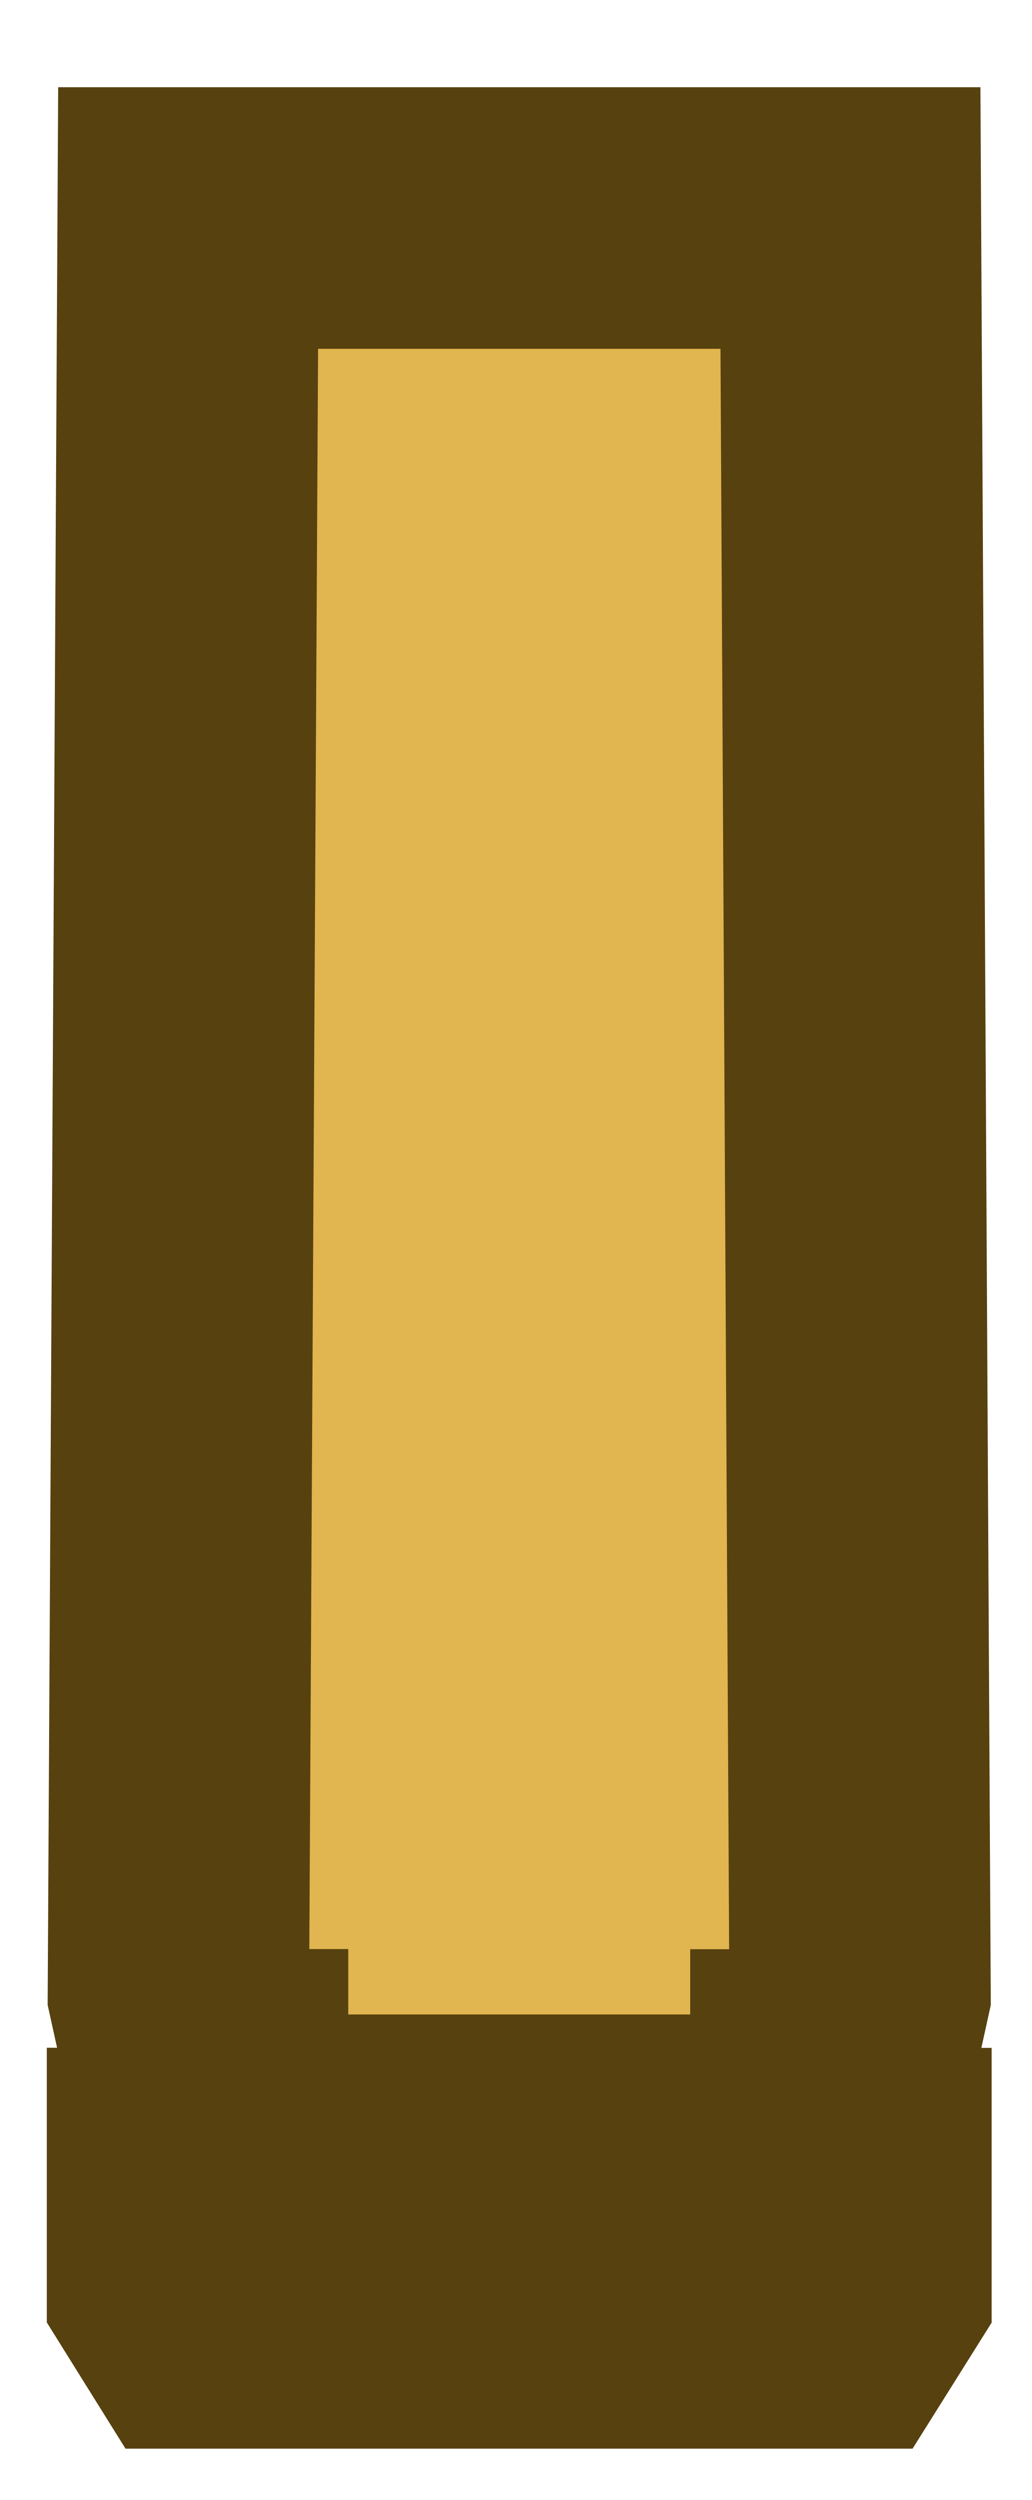 <?xml version="1.0" encoding="UTF-8" standalone="no"?>
<svg
   width="7.85"
   height="19"
   viewBox="0 0 7.85 19"
   fill="none"
   version="1.1"
   id="svg3"
   sodipodi:docname="casing_22lr.svg"
   inkscape:version="1.4 (86a8ad7, 2024-10-11)"
   xmlns:inkscape="http://www.inkscape.org/namespaces/inkscape"
   xmlns:sodipodi="http://sodipodi.sourceforge.net/DTD/sodipodi-0.dtd"
   xmlns="http://www.w3.org/2000/svg"
   xmlns:svg="http://www.w3.org/2000/svg">
  <defs
     id="defs3" />
  <sodipodi:namedview
     id="namedview3"
     pagecolor="#ffffff"
     bordercolor="#000000"
     borderopacity="0.25"
     inkscape:showpageshadow="2"
     inkscape:pageopacity="0.0"
     inkscape:pagecheckerboard="0"
     inkscape:deskcolor="#d1d1d1"
     inkscape:zoom="30.03343"
     inkscape:cx="2.9300682"
     inkscape:cy="12.402846"
     inkscape:window-width="1920"
     inkscape:window-height="1009"
     inkscape:window-x="-8"
     inkscape:window-y="-8"
     inkscape:window-maximized="1"
     inkscape:current-layer="svg3" />
  <path
     d="M 1.358,15.133 1.431,1.657 h 5.038 l 0.073,13.476 -0.149,0.675 H 1.507 Z"
     fill="#e1b54f"
     id="path1"
     style="stroke-width:1" />
  <path
     d="m 1.35,16.557 v 0.808 l 0.157,0.25 h 4.887 l 0.157,-0.25 v -0.808 z"
     fill="#e1b54f"
     id="path2"
     style="stroke-width:1" />
  <rect
     x="-16.557"
     y="1.656"
     width="0.75"
     height="4.589"
     transform="rotate(-90)"
     fill="#daa325"
     stroke="#57410f"
     stroke-width="0.994"
     stroke-miterlimit="3.994"
     id="rect2" />
  <path
     d="M 1.35,17.366 V 16.557 H 1.655 V 15.807 H 1.506 L 1.357,15.132 1.431,1.657 h 5.038 l 0.073,13.476 -0.149,0.675 h -0.149 v 0.75 h 0.305 v 0.808 l -0.157,0.25 H 1.506 Z"
     stroke="#57410f"
     stroke-width="1.988"
     stroke-miterlimit="3.994"
     id="path3" />
</svg>
